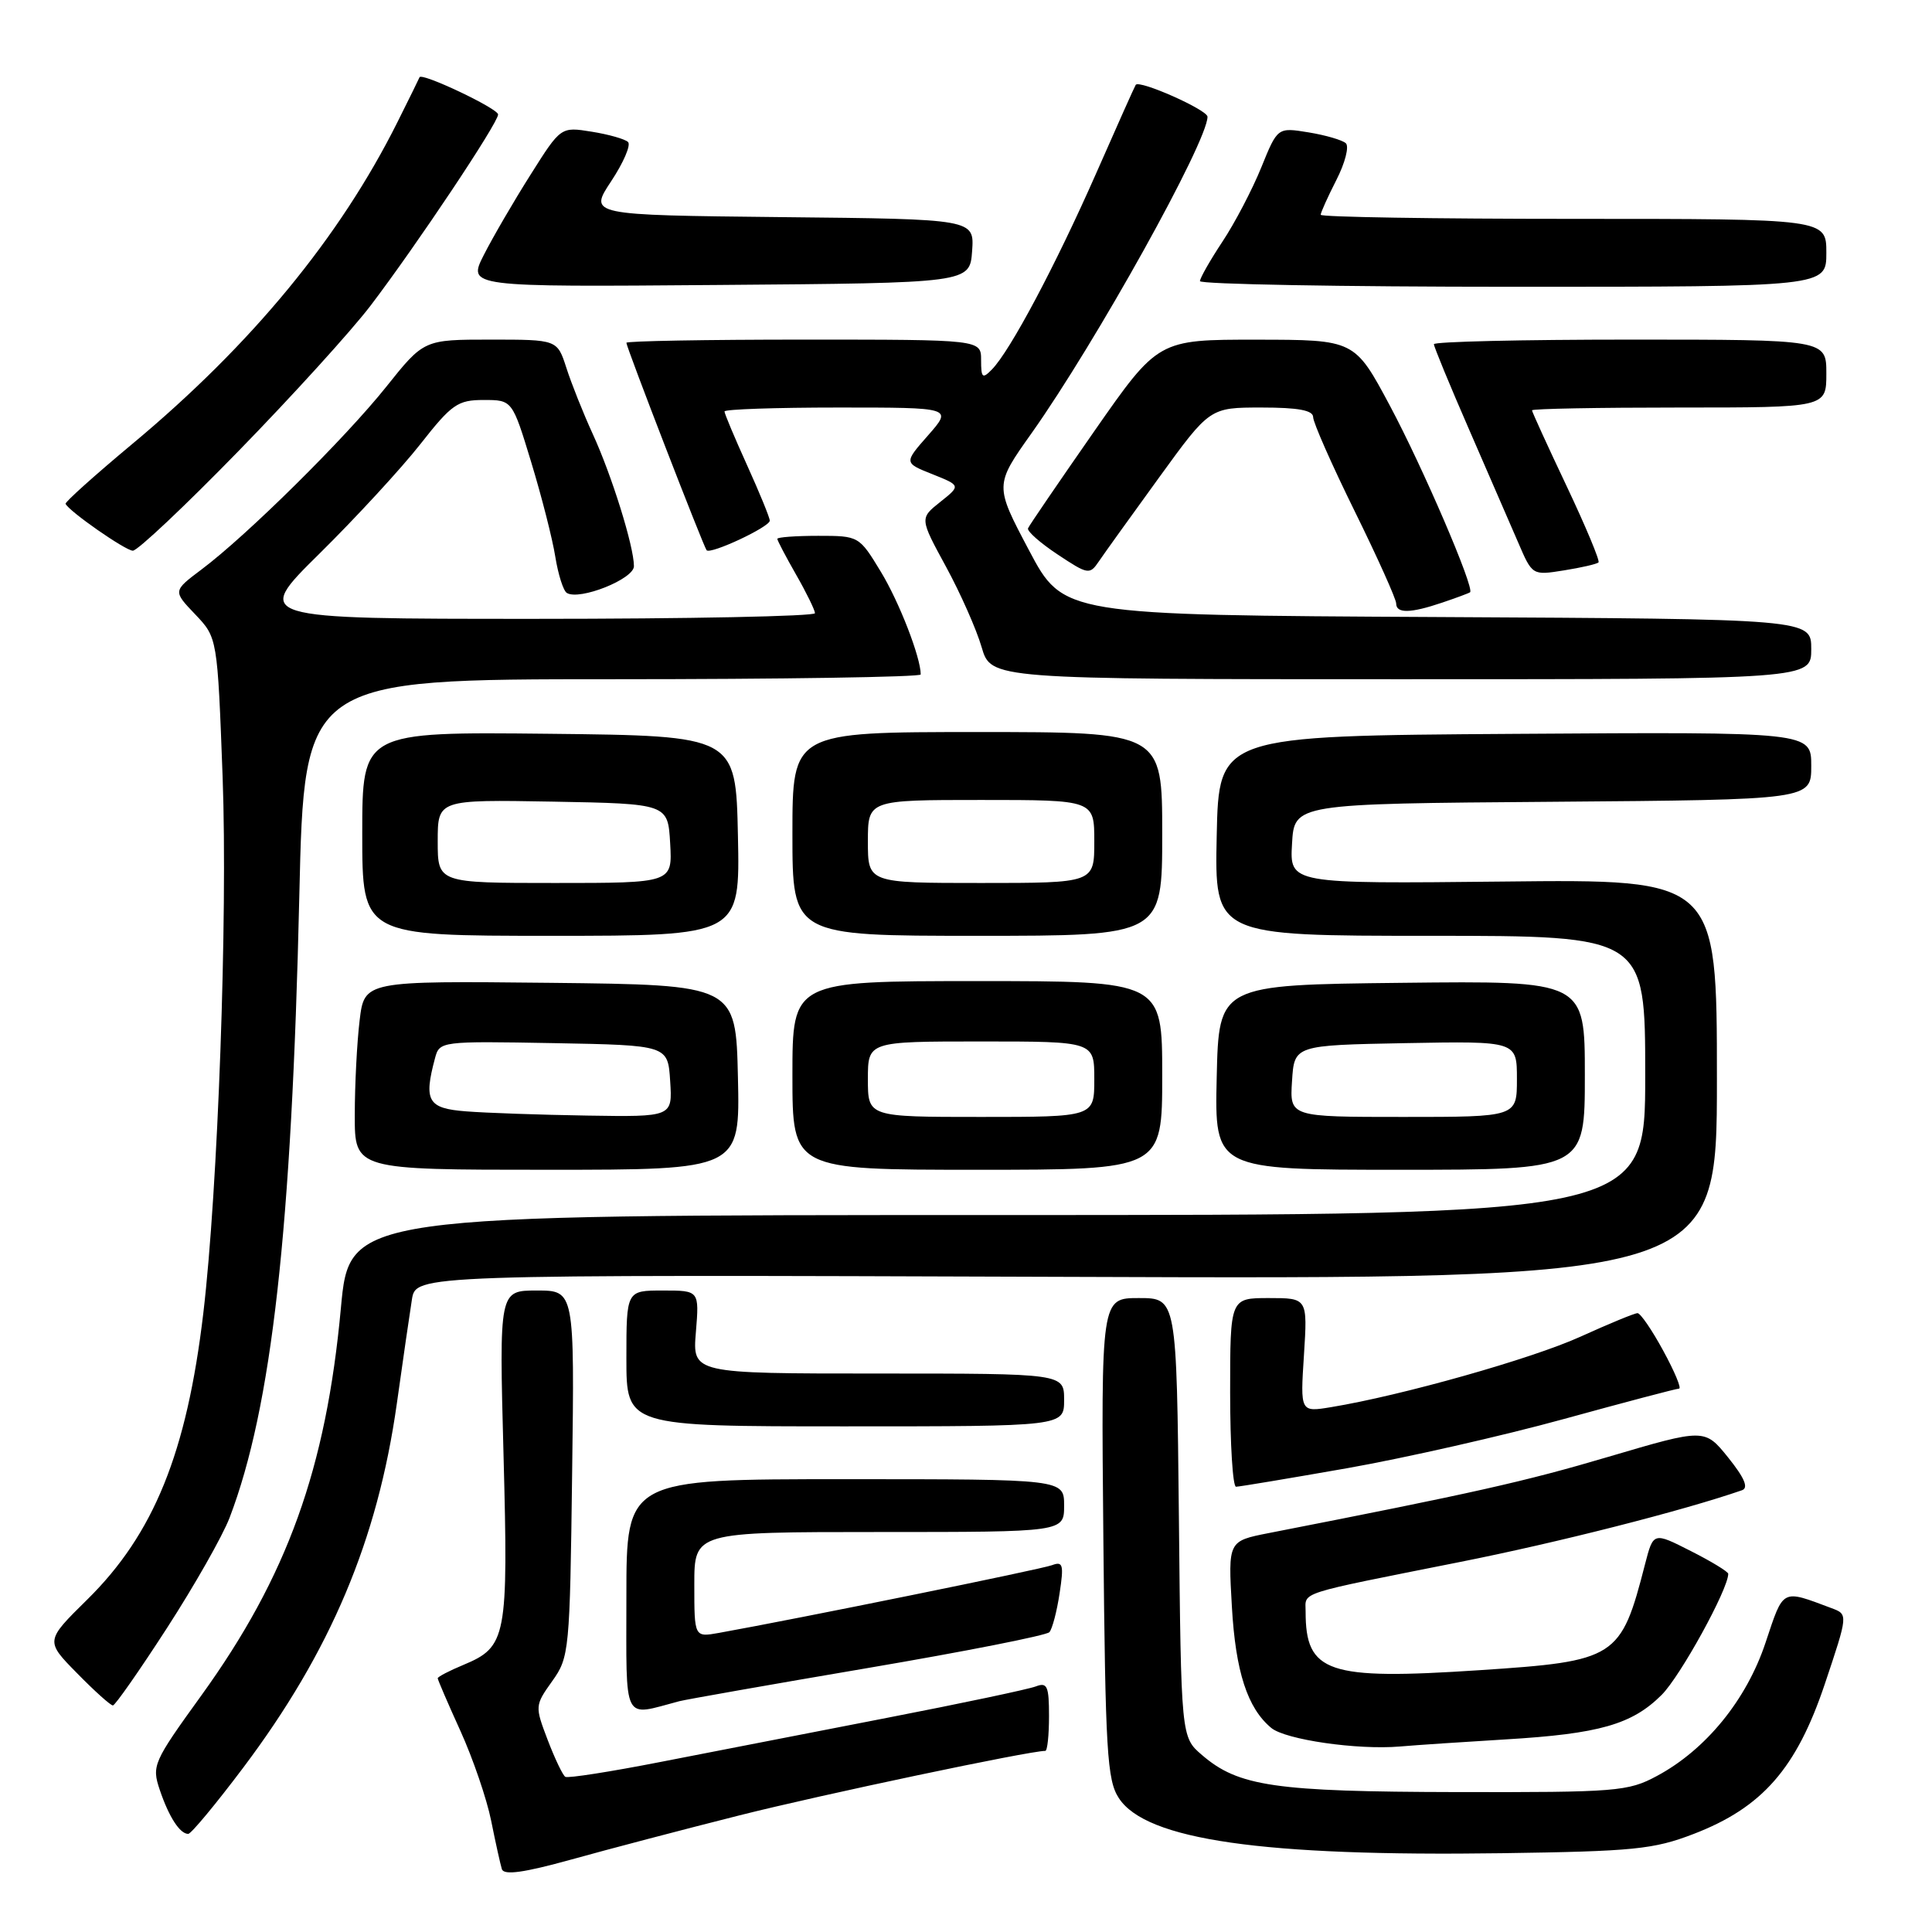 <?xml version="1.0" encoding="UTF-8" standalone="no"?>
<!DOCTYPE svg PUBLIC "-//W3C//DTD SVG 1.1//EN" "http://www.w3.org/Graphics/SVG/1.1/DTD/svg11.dtd" >
<svg xmlns="http://www.w3.org/2000/svg" xmlns:xlink="http://www.w3.org/1999/xlink" version="1.1" viewBox="0 0 256 256">
 <g >
 <path fill="currentColor"
d=" M 98.00 240.54 C 108.87 237.80 136.37 232.00 138.51 232.00 C 138.78 232.00 139.00 229.93 139.00 227.39 C 139.00 223.41 138.76 222.88 137.25 223.46 C 136.29 223.83 127.40 225.71 117.50 227.63 C 107.60 229.55 94.10 232.18 87.51 233.47 C 80.92 234.76 75.24 235.65 74.91 235.44 C 74.57 235.24 73.52 233.03 72.57 230.55 C 70.87 226.08 70.87 225.99 73.17 222.76 C 75.43 219.60 75.51 218.79 75.81 195.25 C 76.13 171.00 76.13 171.00 71.13 171.00 C 66.14 171.00 66.14 171.00 66.72 192.79 C 67.36 217.00 67.13 218.21 61.42 220.60 C 59.54 221.38 58.00 222.18 58.00 222.38 C 58.00 222.57 59.35 225.71 61.01 229.36 C 62.67 233.02 64.50 238.37 65.08 241.25 C 65.66 244.14 66.30 247.03 66.50 247.67 C 66.77 248.51 69.41 248.14 75.69 246.40 C 80.53 245.05 90.58 242.41 98.00 240.54 Z  M 224.41 243.01 C 233.51 239.51 238.04 234.34 241.80 223.13 C 244.89 213.91 244.89 213.91 242.69 213.09 C 236.02 210.59 236.36 210.42 233.95 217.64 C 231.43 225.24 226.03 231.86 219.54 235.33 C 215.73 237.38 214.21 237.50 193.00 237.46 C 168.91 237.41 164.10 236.71 159.27 232.55 C 156.50 230.18 156.50 230.18 156.21 201.09 C 155.91 172.00 155.91 172.00 150.90 172.00 C 145.90 172.00 145.90 172.00 146.20 203.80 C 146.47 232.12 146.69 235.89 148.26 238.27 C 151.88 243.80 167.29 246.01 199.00 245.56 C 216.48 245.31 219.11 245.05 224.41 243.01 Z  M 32.21 234.25 C 43.80 218.85 50.03 204.08 52.58 186.00 C 53.39 180.22 54.29 174.01 54.58 172.19 C 55.11 168.89 55.11 168.89 141.31 169.19 C 227.50 169.50 227.50 169.50 227.50 143.00 C 227.50 116.50 227.50 116.50 199.20 116.81 C 170.89 117.11 170.89 117.11 171.20 111.81 C 171.50 106.50 171.50 106.50 205.75 106.24 C 240.00 105.97 240.00 105.97 240.00 101.48 C 240.00 96.98 240.00 96.98 200.75 97.24 C 161.50 97.50 161.50 97.50 161.22 110.75 C 160.94 124.00 160.94 124.00 189.47 124.00 C 218.00 124.00 218.00 124.00 218.00 142.50 C 218.00 161.00 218.00 161.00 132.15 161.00 C 46.31 161.00 46.31 161.00 45.17 173.32 C 43.21 194.60 38.07 208.87 26.67 224.67 C 20.30 233.49 20.09 233.96 21.17 237.17 C 22.38 240.75 23.83 243.00 24.94 243.00 C 25.32 243.00 28.59 239.06 32.21 234.25 Z  M 199.50 230.48 C 211.92 229.74 216.25 228.50 220.18 224.58 C 222.67 222.09 229.00 210.58 229.00 208.54 C 229.00 208.26 226.77 206.90 224.04 205.52 C 219.08 203.00 219.08 203.00 217.98 207.25 C 214.77 219.74 214.20 220.11 196.02 221.31 C 175.89 222.64 173.00 221.66 173.00 213.54 C 173.00 210.87 171.54 211.34 193.46 206.97 C 206.41 204.40 223.02 200.17 230.81 197.47 C 231.72 197.16 231.18 195.86 229.00 193.14 C 225.88 189.27 225.88 189.27 213.14 193.03 C 202.03 196.32 195.24 197.84 168.12 203.14 C 162.73 204.20 162.73 204.20 163.23 212.88 C 163.72 221.50 165.29 226.34 168.45 228.96 C 170.33 230.52 179.88 231.90 185.50 231.42 C 187.70 231.23 194.00 230.81 199.50 230.48 Z  M 90.01 225.42 C 90.84 225.20 102.06 223.22 114.94 221.03 C 127.82 218.84 138.67 216.70 139.05 216.27 C 139.43 215.85 140.04 213.53 140.40 211.13 C 140.98 207.34 140.85 206.85 139.41 207.39 C 138.03 207.93 105.73 214.49 95.25 216.37 C 92.00 216.95 92.00 216.95 92.00 209.97 C 92.00 203.00 92.00 203.00 116.50 203.00 C 141.00 203.00 141.00 203.00 141.00 199.50 C 141.00 196.00 141.00 196.00 112.00 196.00 C 83.00 196.00 83.00 196.00 83.00 211.52 C 83.00 228.62 82.40 227.42 90.01 225.42 Z  M 22.12 215.73 C 25.76 210.10 29.50 203.52 30.42 201.11 C 36.01 186.48 38.65 162.93 39.66 118.75 C 40.32 90.00 40.32 90.00 81.16 90.00 C 103.62 90.00 122.00 89.71 122.00 89.37 C 122.00 87.11 119.15 79.76 116.71 75.75 C 113.84 71.02 113.80 71.00 108.41 71.00 C 105.44 71.00 103.00 71.18 103.00 71.40 C 103.00 71.62 104.12 73.75 105.49 76.15 C 106.86 78.54 107.98 80.84 107.99 81.25 C 107.99 81.66 91.25 82.00 70.78 82.00 C 33.57 82.00 33.57 82.00 42.34 73.35 C 47.16 68.59 53.17 62.07 55.70 58.85 C 59.86 53.55 60.65 53.00 64.09 53.00 C 67.88 53.00 67.88 53.00 70.39 61.25 C 71.77 65.79 73.21 71.42 73.58 73.77 C 73.96 76.12 74.64 78.28 75.11 78.57 C 76.79 79.60 84.00 76.73 84.00 75.02 C 84.00 72.42 81.07 63.00 78.54 57.50 C 77.28 54.75 75.71 50.81 75.05 48.75 C 73.84 45.00 73.84 45.00 65.01 45.00 C 56.17 45.00 56.17 45.00 51.18 51.25 C 45.73 58.08 32.71 70.96 26.70 75.46 C 22.91 78.31 22.91 78.31 25.86 81.40 C 28.81 84.50 28.81 84.50 29.50 103.00 C 30.18 121.51 28.88 157.60 26.94 174.00 C 24.75 192.50 20.38 203.27 11.55 211.96 C 6.00 217.43 6.00 217.43 10.21 221.71 C 12.52 224.07 14.66 225.99 14.96 225.98 C 15.26 225.97 18.48 221.36 22.12 215.73 Z  M 178.53 194.54 C 186.21 193.18 199.10 190.26 207.17 188.04 C 215.24 185.82 222.13 184.00 222.48 184.00 C 222.84 184.00 221.90 181.75 220.40 179.00 C 218.91 176.25 217.37 174.00 216.98 174.00 C 216.59 174.00 213.18 175.41 209.39 177.13 C 202.95 180.05 185.71 184.92 176.40 186.45 C 172.29 187.13 172.29 187.13 172.78 179.56 C 173.26 172.00 173.26 172.00 168.13 172.00 C 163.00 172.00 163.00 172.00 163.00 184.50 C 163.00 191.38 163.35 197.00 163.78 197.00 C 164.20 197.00 170.84 195.89 178.53 194.54 Z  M 141.00 185.50 C 141.00 182.00 141.00 182.00 116.38 182.00 C 91.75 182.00 91.75 182.00 92.21 176.50 C 92.66 171.00 92.66 171.00 87.83 171.00 C 83.00 171.00 83.00 171.00 83.00 180.00 C 83.00 189.00 83.00 189.00 112.00 189.00 C 141.00 189.00 141.00 189.00 141.00 185.50 Z  M 97.78 142.75 C 97.50 130.50 97.50 130.50 72.89 130.23 C 48.28 129.97 48.28 129.97 47.65 135.23 C 47.30 138.13 47.01 143.76 47.01 147.75 C 47.00 155.00 47.00 155.00 72.53 155.00 C 98.06 155.00 98.06 155.00 97.78 142.75 Z  M 154.00 142.50 C 154.00 130.00 154.00 130.00 129.50 130.00 C 105.00 130.00 105.00 130.00 105.00 142.50 C 105.00 155.00 105.00 155.00 129.50 155.00 C 154.00 155.00 154.00 155.00 154.00 142.50 Z  M 210.00 142.48 C 210.00 129.96 210.00 129.96 185.75 130.23 C 161.50 130.50 161.50 130.50 161.22 142.75 C 160.94 155.00 160.94 155.00 185.47 155.00 C 210.00 155.00 210.00 155.00 210.00 142.48 Z  M 97.78 110.75 C 97.50 97.50 97.50 97.50 72.75 97.23 C 48.00 96.97 48.00 96.97 48.00 110.48 C 48.00 124.00 48.00 124.00 73.03 124.00 C 98.06 124.00 98.06 124.00 97.78 110.75 Z  M 154.00 110.50 C 154.00 97.00 154.00 97.00 129.50 97.00 C 105.00 97.00 105.00 97.00 105.00 110.50 C 105.00 124.00 105.00 124.00 129.50 124.00 C 154.00 124.00 154.00 124.00 154.00 110.50 Z  M 240.00 86.01 C 240.00 82.02 240.00 82.02 190.45 81.76 C 140.89 81.50 140.89 81.50 136.34 72.90 C 131.79 64.30 131.79 64.30 136.69 57.40 C 145.20 45.39 160.00 18.78 160.00 15.47 C 160.00 14.56 151.00 10.56 150.49 11.24 C 150.38 11.38 148.00 16.70 145.21 23.05 C 139.86 35.18 133.85 46.50 131.43 48.96 C 130.18 50.24 130.00 50.09 130.00 47.71 C 130.00 45.00 130.00 45.00 106.50 45.00 C 93.57 45.00 83.00 45.19 83.00 45.42 C 83.00 46.02 93.21 72.41 93.63 72.91 C 94.14 73.50 102.00 69.82 102.00 68.99 C 102.00 68.60 100.65 65.30 99.00 61.66 C 97.35 58.02 96.00 54.81 96.00 54.52 C 96.00 54.23 102.80 54.00 111.10 54.00 C 126.21 54.00 126.21 54.00 122.99 57.67 C 119.77 61.33 119.77 61.33 123.54 62.83 C 127.31 64.34 127.31 64.34 124.59 66.51 C 121.86 68.68 121.86 68.68 125.35 75.09 C 127.27 78.62 129.39 83.41 130.07 85.75 C 131.32 90.00 131.32 90.00 185.66 90.00 C 240.00 90.00 240.00 90.00 240.00 86.01 Z  M 191.10 79.85 C 192.97 79.22 194.63 78.60 194.79 78.48 C 195.43 77.98 188.55 61.96 184.17 53.76 C 179.50 45.02 179.50 45.02 166.48 45.01 C 153.46 45.00 153.46 45.00 144.98 57.16 C 140.32 63.85 136.37 69.63 136.22 70.00 C 136.06 70.38 137.83 71.94 140.14 73.47 C 144.18 76.15 144.39 76.18 145.61 74.38 C 146.31 73.34 149.91 68.34 153.60 63.25 C 160.31 54.00 160.31 54.00 167.16 54.00 C 172.04 54.00 174.00 54.37 174.00 55.28 C 174.00 55.98 176.47 61.58 179.50 67.73 C 182.53 73.88 185.00 79.38 185.00 79.96 C 185.00 81.31 186.88 81.28 191.10 79.85 Z  M 211.81 74.52 C 212.02 74.31 210.12 69.77 207.60 64.44 C 205.07 59.10 203.00 54.57 203.00 54.37 C 203.00 54.16 211.78 54.00 222.50 54.00 C 242.00 54.00 242.00 54.00 242.00 49.50 C 242.00 45.00 242.00 45.00 216.00 45.00 C 201.70 45.00 190.00 45.27 190.00 45.61 C 190.00 45.94 192.09 51.01 194.64 56.86 C 197.19 62.71 200.12 69.47 201.16 71.87 C 203.04 76.25 203.04 76.25 207.23 75.58 C 209.54 75.21 211.60 74.74 211.81 74.52 Z  M 31.62 59.75 C 38.73 52.46 46.59 43.80 49.10 40.50 C 55.21 32.47 66.00 16.30 66.00 15.17 C 66.00 14.38 55.84 9.56 55.59 10.24 C 55.54 10.38 54.23 13.05 52.67 16.17 C 45.03 31.46 33.34 45.66 17.50 58.85 C 12.55 62.98 8.58 66.54 8.69 66.76 C 9.13 67.74 16.60 72.95 17.60 72.97 C 18.21 72.99 24.52 67.04 31.62 59.75 Z  M 128.81 33.27 C 129.11 29.03 129.11 29.03 103.57 28.77 C 78.02 28.50 78.02 28.50 80.98 24.02 C 82.61 21.56 83.62 19.22 83.22 18.82 C 82.83 18.43 80.66 17.81 78.40 17.45 C 74.31 16.79 74.31 16.79 70.30 23.15 C 68.09 26.64 65.31 31.42 64.12 33.76 C 61.95 38.03 61.95 38.03 95.22 37.76 C 128.50 37.50 128.50 37.50 128.81 33.27 Z  M 242.00 33.50 C 242.00 29.00 242.00 29.00 208.50 29.00 C 190.07 29.00 175.00 28.76 175.00 28.46 C 175.00 28.16 175.94 26.08 177.08 23.84 C 178.23 21.60 178.79 19.41 178.33 18.98 C 177.87 18.56 175.65 17.91 173.39 17.54 C 169.28 16.87 169.28 16.87 167.12 22.20 C 165.93 25.13 163.62 29.55 161.98 32.02 C 160.35 34.48 159.01 36.84 159.00 37.25 C 159.00 37.66 177.68 38.00 200.50 38.00 C 242.00 38.00 242.00 38.00 242.00 33.50 Z  M 61.75 147.26 C 56.69 146.87 56.12 145.89 57.64 140.22 C 58.24 137.97 58.38 137.95 73.37 138.22 C 88.50 138.50 88.50 138.50 88.80 143.25 C 89.11 148.00 89.11 148.00 77.80 147.82 C 71.59 147.72 64.36 147.47 61.75 147.26 Z  M 115.00 143.00 C 115.00 138.00 115.00 138.00 130.00 138.00 C 145.00 138.00 145.00 138.00 145.00 143.00 C 145.00 148.00 145.00 148.00 130.00 148.00 C 115.00 148.00 115.00 148.00 115.00 143.00 Z  M 171.20 143.25 C 171.50 138.50 171.50 138.50 186.25 138.22 C 201.00 137.95 201.00 137.95 201.00 142.97 C 201.00 148.00 201.00 148.00 185.95 148.00 C 170.89 148.00 170.89 148.00 171.20 143.25 Z  M 58.00 111.47 C 58.00 105.95 58.00 105.95 73.25 106.22 C 88.50 106.50 88.50 106.50 88.80 111.75 C 89.10 117.00 89.10 117.00 73.55 117.00 C 58.00 117.00 58.00 117.00 58.00 111.47 Z  M 115.00 111.50 C 115.00 106.00 115.00 106.00 130.00 106.00 C 145.00 106.00 145.00 106.00 145.00 111.50 C 145.00 117.00 145.00 117.00 130.00 117.00 C 115.00 117.00 115.00 117.00 115.00 111.50 Z "/>
</g>
</svg>
